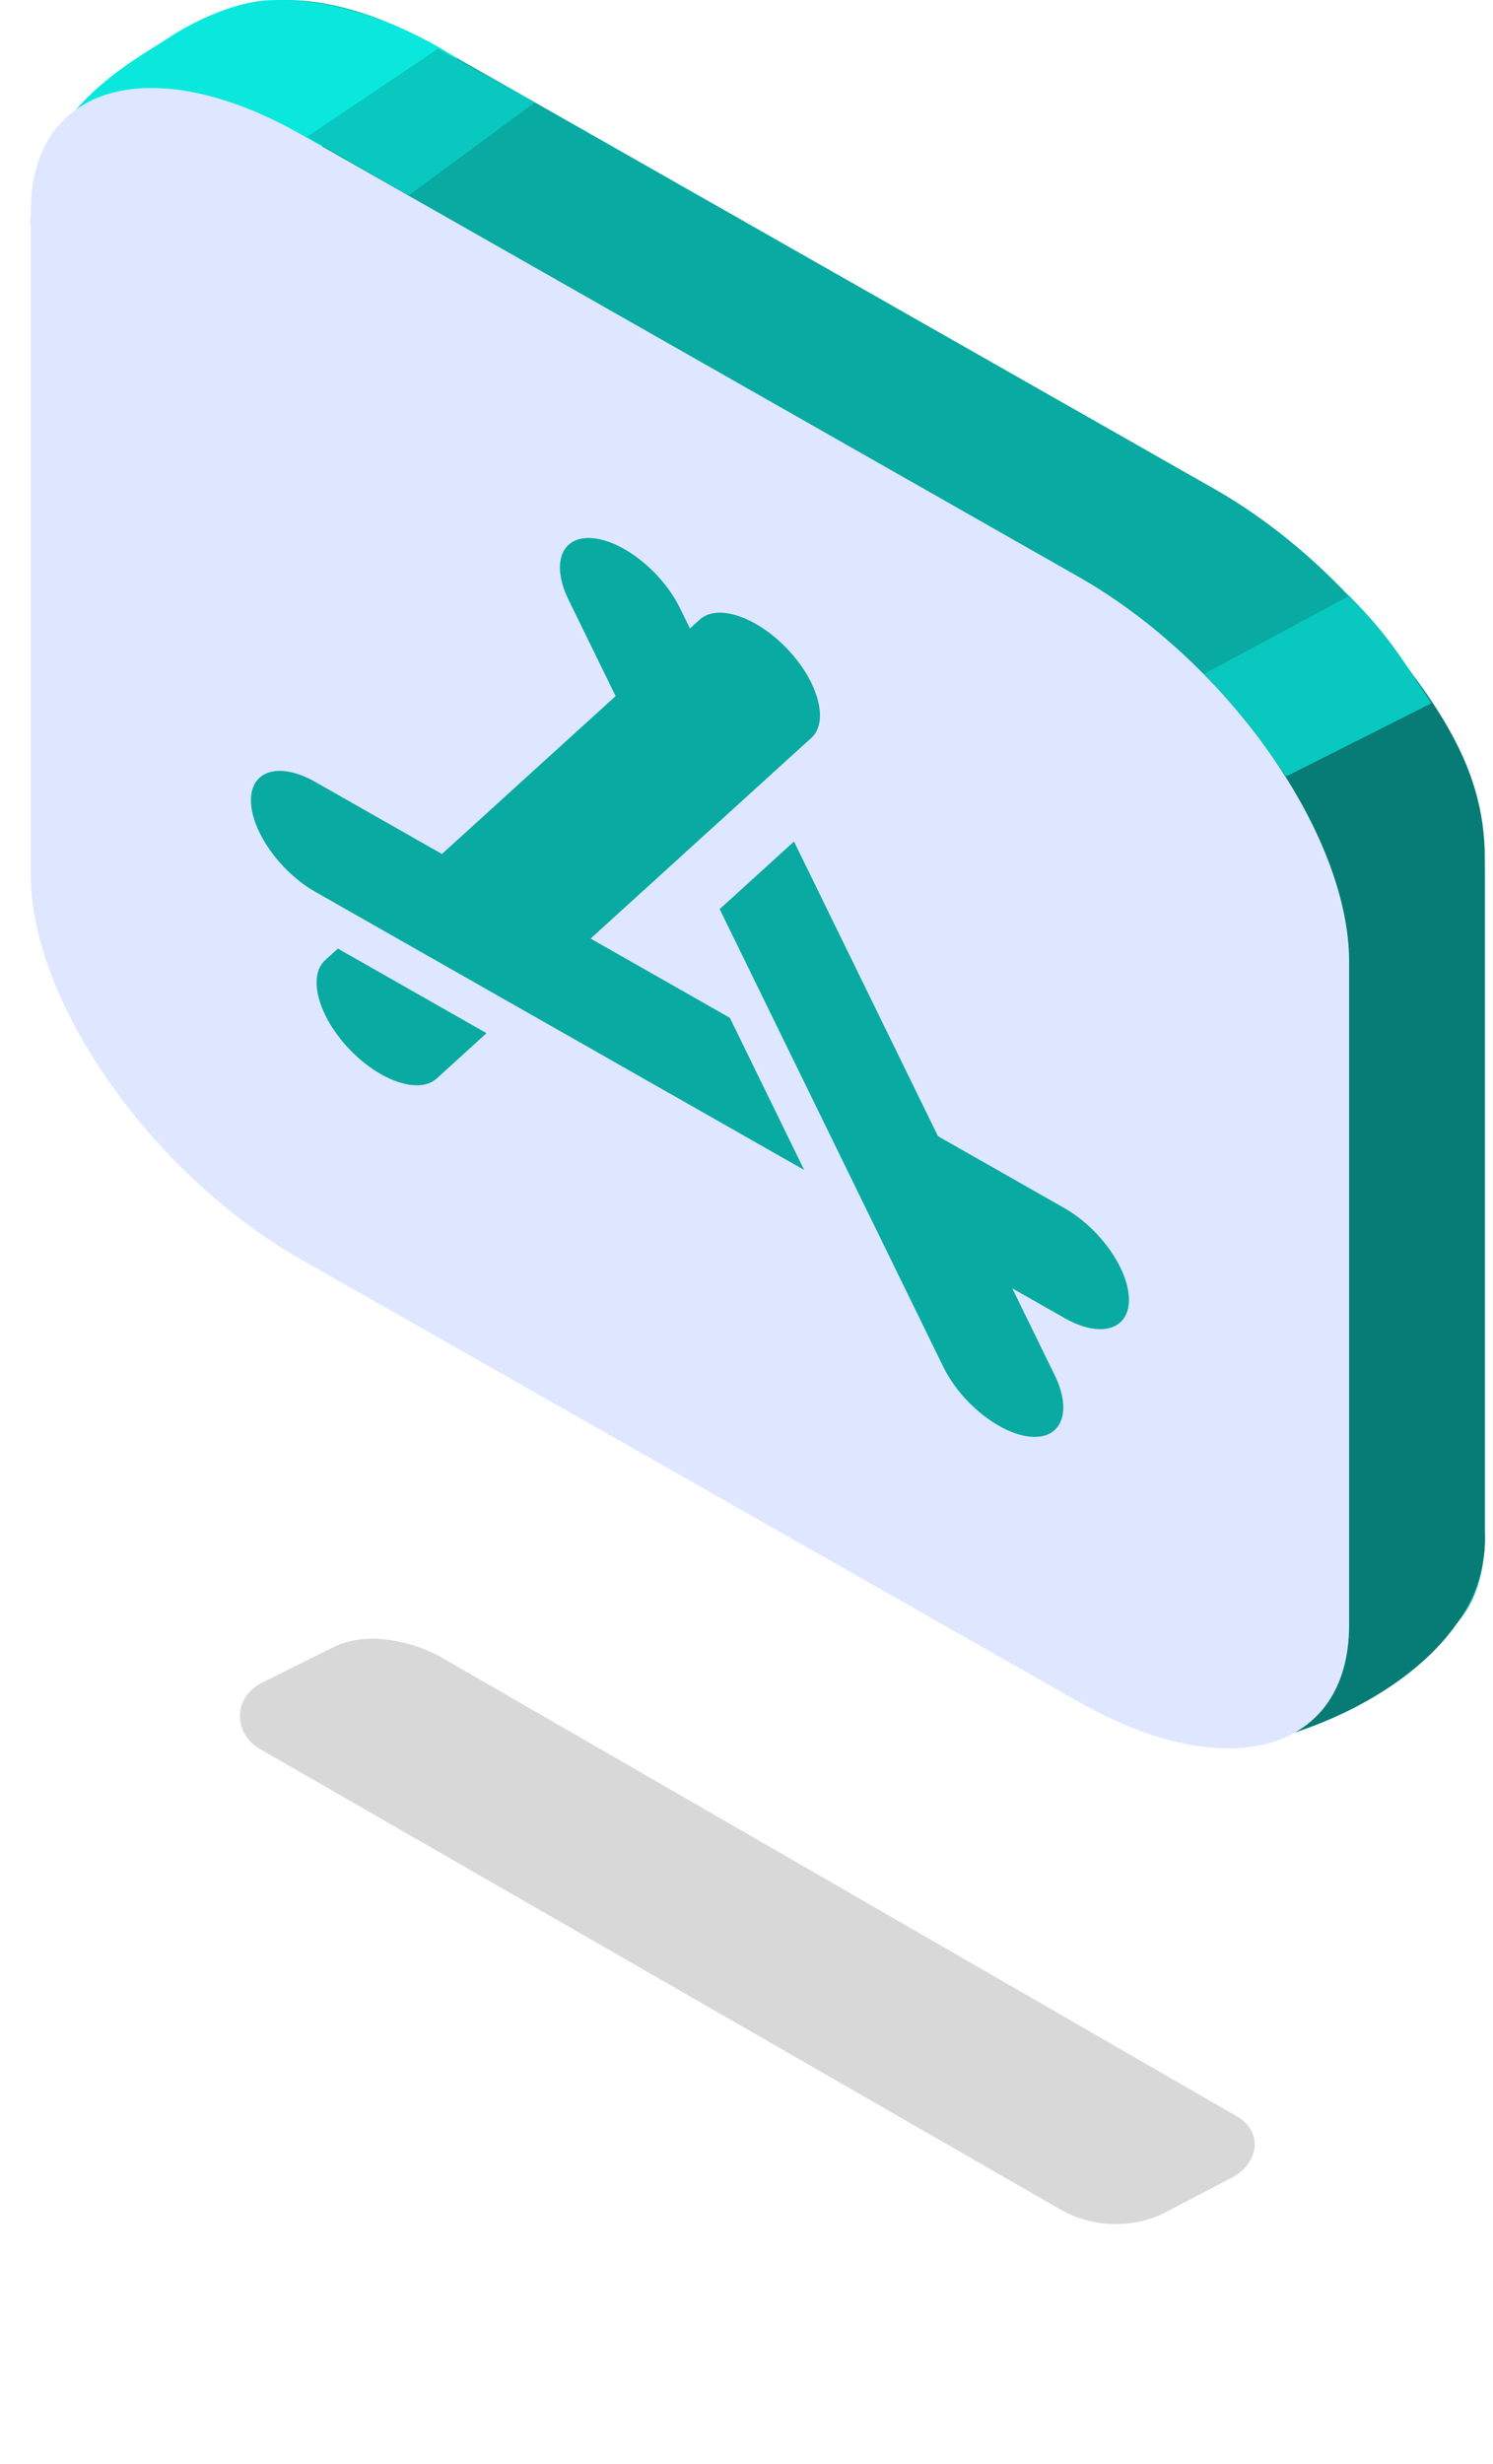 <svg width="97" height="160" viewBox="0 0 97 160" fill="none" xmlns="http://www.w3.org/2000/svg">
<g filter="url(#filter0_f)">
<path fill-rule="evenodd" clip-rule="evenodd" d="M65.794 7.525L12.412 34.84C10.374 35.882 7.867 35.883 5.828 34.841L1.589 32.353C-0.305 31.384 -0.622 29.199 1.272 28.23L54.217 1.053C56.256 0.01 59.152 -0.456 61.191 0.588L65.795 3.157C67.688 4.127 67.688 6.556 65.794 7.525Z" transform="translate(82.987 109.287) scale(-1 1) rotate(-2.801)" fill="#BEBEBE" fill-opacity="0.6"/>
</g>
<path d="M17.565 3.019L68.086 31.748C77.772 37.255 85.651 48.457 85.651 56.718V99.81C85.651 108.071 77.772 110.311 68.086 104.804L17.565 76.075C7.88 70.567 0 59.365 0 51.104V8.013C0 -0.249 7.88 -2.489 17.565 3.019Z" transform="translate(10.817 0.007)" fill="#08AAA2"/>
<path d="M1.889 5.074L11.336 0C16.689 6.343 20.153 10.766 20.153 17.035V61.522C20.153 67.791 7.335 72.679 0 68.499L4.723 26.321C4.094 15.222 1.889 11.343 1.889 5.074Z" transform="translate(76.315 38.689)" fill="#077C77"/>
<path d="M0 13.954C6.359 13.37 17.319 8.245 17.004 0L0 5.074V13.954Z" transform="translate(79.464 99.577)" fill="#077C77"/>
<path d="M8.817 2.544C6.927 3.813 3.00188e-05 7.301 0 14.595L18.893 9.521L27.71 3.813C24.876 1.91 20.115 -0.137 15.745 0.007C13.54 0.007 10.706 1.276 8.817 2.544Z" transform="translate(2)" fill="#0AE8DD"/>
<path d="M9.447 0L0 5.074C2.113 7.293 3.286 8.719 5.353 11.734L14.8 6.977C12.793 3.965 11.966 2.537 9.447 0Z" transform="translate(78.205 38.689)" fill="#08C8BF"/>
<path d="M8.502 0L0 5.708L6.613 9.514L14.8 3.488L8.502 0Z" transform="translate(19.949 3.171)" fill="#08C8BF"/>
<path d="M68.086 31.748L17.565 3.019C7.88 -2.489 0 -0.249 0 8.013V51.104C0 59.365 7.88 70.567 17.565 76.075L68.086 104.804C77.772 110.311 85.651 108.071 85.651 99.81V56.718C85.651 48.457 77.772 37.255 68.086 31.748ZM26.373 64.32C25.599 65.023 24.19 64.862 22.744 64.039C22.035 63.636 21.317 63.074 20.66 62.377C18.663 60.258 17.976 57.681 19.129 56.633L19.951 55.886L29.61 61.378L26.373 64.32ZM18.485 52.199C16.179 50.887 14.303 48.22 14.303 46.253C14.303 44.286 16.179 43.753 18.485 45.064L26.712 49.742L37.996 39.488L34.938 33.231C33.785 30.872 34.472 29.077 36.469 29.229C38.466 29.381 41.029 31.424 42.182 33.783L42.826 35.1L43.469 34.515C44.623 33.468 47.186 34.34 49.182 36.458C50.15 37.485 50.842 38.648 51.131 39.732C51.42 40.817 51.272 41.694 50.713 42.202L36.371 55.235L45.417 60.379L50.246 70.26L18.485 52.199ZM67.166 79.881L63.768 77.949L66.522 83.584C67.675 85.942 66.989 87.738 64.992 87.586C64.347 87.537 63.632 87.292 62.907 86.88C62.544 86.674 62.178 86.425 61.818 86.138C60.739 85.277 59.837 84.174 59.278 83.031L44.757 53.321L49.586 48.932L58.939 68.068L67.166 72.746C69.472 74.058 71.348 76.725 71.348 78.692C71.348 80.659 69.472 81.192 67.166 79.881Z" transform="translate(2 5.716)" fill="#DEE7FF"/>
<defs>
<filter id="filter0_f" x="0.589" y="91.417" width="95.93" height="68.012" filterUnits="userSpaceOnUse" color-interpolation-filters="sRGB">
<feFlood flood-opacity="0" result="BackgroundImageFix"/>
<feBlend mode="normal" in="SourceGraphic" in2="BackgroundImageFix" result="shape"/>
<feGaussianBlur stdDeviation="7.5" result="effect1_foregroundBlur"/>
</filter>
</defs>
</svg>
